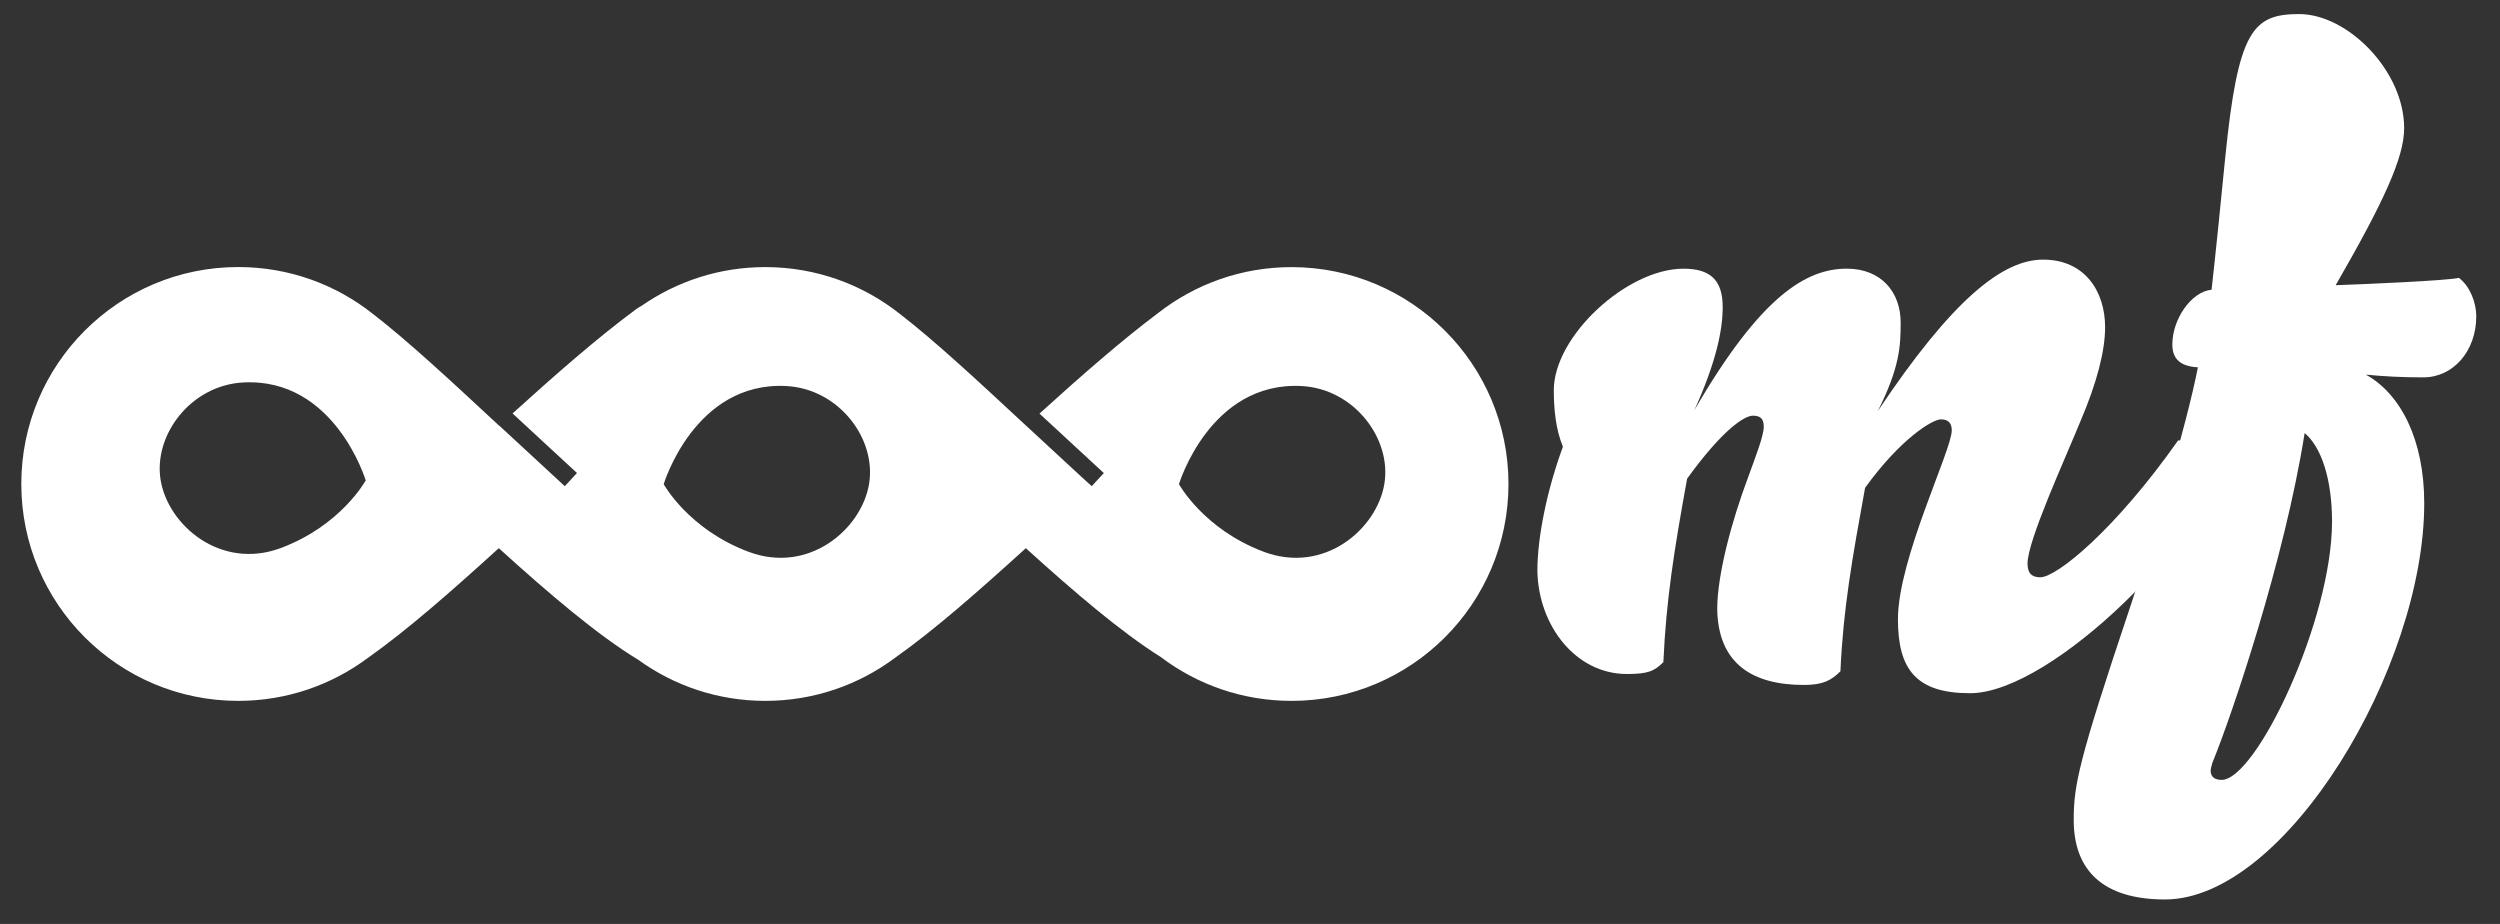<?xml version="1.0" encoding="UTF-8" standalone="no"?>
<svg width="92px" height="34px" viewBox="0 0 92 34" version="1.1" xmlns="http://www.w3.org/2000/svg" xmlns:xlink="http://www.w3.org/1999/xlink" xmlns:sketch="http://www.bohemiancoding.com/sketch/ns">
    <rect x="0" y="0" width="92" height="34" fill="#333333" stroke="none"/>
    <title>Slice 1</title>
    <description>Created with Sketch (http://www.bohemiancoding.com/sketch)</description>
    <defs></defs>
    <g id="Page 1" stroke="none" stroke-width="1" fill="none" fill-rule="evenodd">
        <g id="Layer_1" fill="#FFFFFF">
            <g id="Group">
                <path d="M75.184,9.554 C76.729,9.554 77.468,10.73 77.468,12.04 C77.468,12.914 77.165,14.089 76.561,15.5 C75.957,16.978 74.613,19.9 74.613,20.74 C74.613,21.11 74.781,21.244 75.084,21.244 C75.688,21.244 77.838,19.498 80.156,16.206 C80.794,16.206 81.466,16.643 81.466,17.314 C81.466,19.43 75.588,25.51 72.498,25.51 C70.516,25.51 69.844,24.636 69.844,22.789 C69.844,20.571 71.825,16.574 71.825,15.835 C71.825,15.566 71.691,15.432 71.423,15.432 C71.12,15.432 69.944,16.137 68.635,17.951 C68.164,20.537 67.828,22.418 67.728,24.702 C67.392,25.038 67.09,25.206 66.384,25.206 C64.503,25.206 63.227,24.434 63.194,22.418 C63.194,21.142 63.731,19.16 64.336,17.547 C64.605,16.808 64.907,16.036 64.907,15.7 C64.907,15.398 64.772,15.297 64.504,15.297 C64.201,15.297 63.396,15.801 62.086,17.615 C61.615,20.201 61.313,22.082 61.212,24.366 C60.876,24.702 60.641,24.803 59.868,24.803 C57.987,24.803 56.61,23.023 56.576,21.007 C56.576,19.732 56.946,17.984 57.516,16.439 C57.247,15.801 57.18,15.028 57.18,14.356 C57.18,12.374 59.868,9.888 61.951,9.888 C62.925,9.888 63.395,10.291 63.395,11.299 C63.395,12.138 63.16,13.314 62.353,15.094 C64.806,10.862 66.485,9.887 67.963,9.887 C69.239,9.887 69.944,10.761 69.944,11.869 C69.944,12.743 69.911,13.515 69.104,15.127 C71.858,10.999 73.706,9.554 75.184,9.554 L75.184,9.554 Z M75.184,9.554" id="Shape"></path>
                <path d="M81.889,5.792 C82.36,1.123 82.897,0.518 84.61,0.518 C86.39,0.518 88.473,2.601 88.473,4.717 C88.473,5.792 87.734,7.405 85.953,10.495 C86.995,10.461 90.052,10.327 90.488,10.226 C90.891,10.529 91.127,11.133 91.127,11.637 C91.127,12.913 90.286,13.887 89.178,13.887 C88.406,13.887 87.734,13.853 87.062,13.786 C88.339,14.492 89.212,16.171 89.212,18.522 C89.212,24.569 84.106,33.1 79.672,33.1 C77.388,33.1 76.313,32.025 76.313,30.178 C76.313,28.902 76.482,28.028 78.363,22.418 C79.169,20.033 80.479,15.599 80.883,13.517 C80.244,13.483 79.942,13.215 79.942,12.677 C79.942,11.737 80.647,10.729 81.386,10.662 C81.52,9.487 81.755,7.169 81.889,5.792 L81.889,5.792 Z M81.419,28.062 C81.385,28.163 81.352,28.297 81.352,28.364 C81.352,28.599 81.52,28.7 81.755,28.7 C83.031,28.7 85.819,22.822 85.819,19.194 C85.819,17.615 85.416,16.44 84.811,15.936 C84.072,20.605 82.124,26.349 81.419,28.062 L81.419,28.062 Z M81.419,28.062" id="Shape"></path>
                <path d="M47.527,9.83 C45.683,9.83 43.986,10.457 42.635,11.507 C41.28,12.521 39.772,13.843 38.253,15.22 L39.651,16.512 L40.621,17.409 L40.175,17.891 C40.062,17.789 39.949,17.686 39.837,17.584 L39.56,17.328 L37.762,15.666 L37.761,15.667 C37.747,15.654 37.733,15.641 37.719,15.627 C36.013,14.042 34.396,12.539 33.124,11.559 C31.761,10.476 30.037,9.829 28.161,9.829 C26.473,9.829 24.909,10.354 23.619,11.248 C23.549,11.286 23.48,11.326 23.414,11.375 C22.017,12.403 20.444,13.782 18.862,15.215 L20.282,16.528 L21.233,17.406 L20.785,17.891 L20.725,17.837 L20.193,17.345 L18.371,15.661 C18.37,15.662 18.368,15.663 18.367,15.665 C18.353,15.652 18.339,15.639 18.325,15.625 C16.619,14.04 15.002,12.537 13.73,11.557 C12.368,10.474 10.643,9.827 8.767,9.827 C4.358,9.827 0.784,13.401 0.784,17.809 C0.784,22.219 4.358,25.792 8.767,25.792 C10.56,25.792 12.215,25.201 13.548,24.203 C14.969,23.203 16.612,21.758 18.356,20.173 C20.204,21.85 21.996,23.375 23.488,24.281 C23.49,24.283 23.493,24.285 23.496,24.286 C24.808,25.234 26.42,25.792 28.162,25.792 C29.955,25.792 31.61,25.201 32.943,24.203 C34.364,23.203 36.006,21.758 37.751,20.173 C39.532,21.789 41.261,23.265 42.72,24.181 C44.057,25.193 45.723,25.792 47.529,25.792 C51.938,25.792 55.512,22.219 55.512,17.809 C55.511,13.403 51.937,9.83 47.527,9.83 L47.527,9.83 Z M10.342,20.165 C8.127,20.995 6.189,19.334 5.912,17.673 C5.635,16.012 7.022,14.173 8.958,14.074 C12.324,13.9 13.458,17.679 13.458,17.679 C13.458,17.679 12.557,19.334 10.342,20.165 L10.342,20.165 Z M31.982,17.81 C31.705,19.474 29.764,21.138 27.546,20.306 C25.328,19.474 24.424,17.817 24.424,17.817 C24.424,17.817 25.56,14.032 28.932,14.206 C30.871,14.305 32.26,16.147 31.982,17.81 L31.982,17.81 Z M50.944,17.81 C50.667,19.474 48.726,21.138 46.508,20.306 C44.29,19.474 43.386,17.817 43.386,17.817 C43.386,17.817 44.522,14.032 47.894,14.206 C49.832,14.305 51.222,16.147 50.944,17.81 L50.944,17.81 Z M50.944,17.81" id="Shape"></path>
            </g>
        </g>
    </g>
</svg>